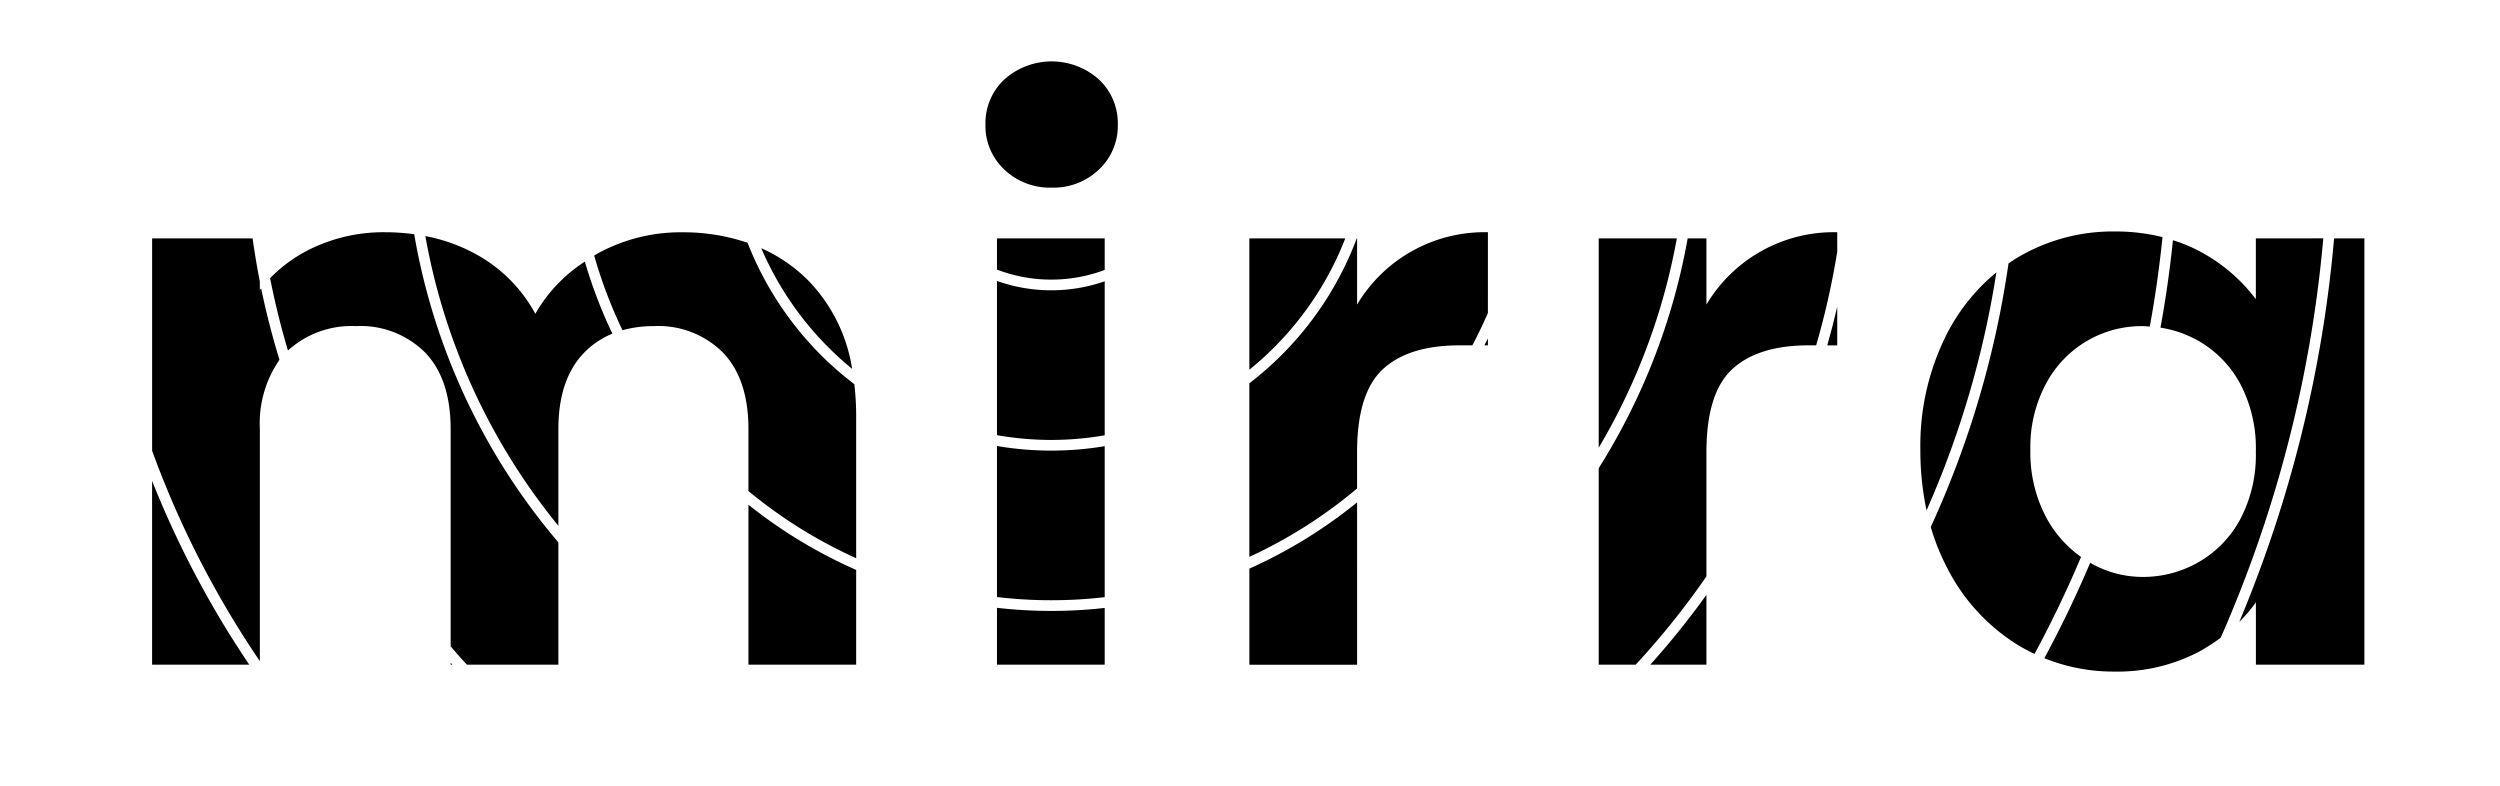 <svg xmlns="http://www.w3.org/2000/svg" viewBox="0 0 233.923 73.564"><g id="Layer_3" data-name="Layer 3"><path d="M126.982,47.007a45.541,45.541,0,0,1-10.08,6.2v8.991h10.08Z"/><path d="M125.876,22.307H116.9V34.594A29.629,29.629,0,0,0,125.876,22.307Z"/><path d="M139.223,21.73A13.871,13.871,0,0,0,126.982,28.5V22.307h-.031A30.636,30.636,0,0,1,116.9,35.864V52.106a44.594,44.594,0,0,0,10.08-6.4V42.322q0-5.543,2.413-7.775t7.164-2.233h1.211c.52-.988,1.007-2,1.453-3.025Z"/><path d="M138.894,32.314h.329v-.641C139.116,31.889,139,32.1,138.894,32.314Z"/><path d="M79.734,34.512a15.207,15.207,0,0,0-4.123-8.282,14.64,14.64,0,0,0-4.38-3.008A29.649,29.649,0,0,0,79.734,34.512Z"/><path d="M61.175,30.515A8.543,8.543,0,0,1,67.655,33q2.376,2.483,2.376,7.163v5.785a44.6,44.6,0,0,0,10.08,6.282V38.8a25.247,25.247,0,0,0-.172-2.851,30.646,30.646,0,0,1-9.99-13.234,18.8,18.8,0,0,0-6.182-.98,16.1,16.1,0,0,0-8.028,2.088c-.05.029-.092.063-.141.092a44.106,44.106,0,0,0,2.646,6.983A10.832,10.832,0,0,1,61.175,30.515Z"/><path d="M80.111,53.327a45.556,45.556,0,0,1-10.08-6.1V62.194h10.08Z"/><path d="M26.149,33.666c-.667-2.187-1.244-4.413-1.713-6.679-.04.05-.086.093-.125.144v-.807c-.263-1.327-.485-2.667-.676-4.017h-9.4V42.181a89.223,89.223,0,0,0,10.08,19.682v-21.7A10.462,10.462,0,0,1,26.149,33.666Z"/><path d="M52.247,40.162q0-4.678,2.412-7.163A7.756,7.756,0,0,1,57.3,31.223a45.174,45.174,0,0,1-2.576-6.744,14.174,14.174,0,0,0-4.633,4.883A13.885,13.885,0,0,0,44.4,23.711a16.155,16.155,0,0,0-4.6-1.623A59.276,59.276,0,0,0,52.247,49.2Z"/><path d="M33.311,30.515A8.543,8.543,0,0,1,39.791,33q2.376,2.483,2.376,7.163V60.483c.5.577,1,1.151,1.523,1.711h8.557V50.753a60.27,60.27,0,0,1-13.49-28.837,20.043,20.043,0,0,0-2.71-.186,15.611,15.611,0,0,0-6.732,1.441,13.664,13.664,0,0,0-4.041,2.858c.45,2.3,1.011,4.552,1.668,6.768A8.831,8.831,0,0,1,33.311,30.515Z"/><path d="M14.231,44.994v17.2h9.094A90.318,90.318,0,0,1,14.231,44.994Z"/><path d="M42.167,62.01v.184h.16C42.272,62.134,42.221,62.07,42.167,62.01Z"/><path d="M103.366,25.258V22.307H93.286v2.919a14.237,14.237,0,0,0,10.08.032Z"/><path d="M98.4,17.555a6.14,6.14,0,0,0,4.428-1.693,5.6,5.6,0,0,0,1.764-4.212,5.6,5.6,0,0,0-1.764-4.212,6.64,6.64,0,0,0-8.856,0,5.6,5.6,0,0,0-1.764,4.212,5.592,5.592,0,0,0,1.764,4.212A6.139,6.139,0,0,0,98.4,17.555Z"/><path d="M103.366,55.876V41.748a30.169,30.169,0,0,1-10.08-.016V55.865a43.424,43.424,0,0,0,10.08.011Z"/><path d="M103.366,40.732V26.322a15.233,15.233,0,0,1-10.08-.032V40.717a29.12,29.12,0,0,0,10.08.015Z"/><path d="M103.366,56.884a44.633,44.633,0,0,1-10.08-.011v5.321h10.08Z"/><path d="M171.909,21.73a13.867,13.867,0,0,0-12.24,6.769V22.307h-1.755a60.114,60.114,0,0,1-8.325,21.5V62.194h3.461a74.833,74.833,0,0,0,6.619-8.259V42.322q0-5.543,2.412-7.775t7.164-2.233h.691a73.852,73.852,0,0,0,1.973-8.756Z"/><path d="M149.589,22.307V41.894A59.06,59.06,0,0,0,156.9,22.307Z"/><path d="M154.413,62.194h5.256V55.659A75.831,75.831,0,0,1,154.413,62.194Z"/><path d="M171.909,28.7q-.423,1.827-.933,3.619h.933Z"/><path d="M197.9,21.658a17.444,17.444,0,0,0-9.252,2.521c-.244.148-.478.31-.713.47a89.716,89.716,0,0,1-7.276,24.661,20.7,20.7,0,0,0,1.438,3.632,18.134,18.134,0,0,0,6.551,7.309,17.354,17.354,0,0,0,1.722.936q2.385-4.414,4.352-9.074a10.754,10.754,0,0,1-3.265-3.707,12.925,12.925,0,0,1-1.476-6.3,12.516,12.516,0,0,1,1.476-6.227,10.123,10.123,0,0,1,9.036-5.364c.224,0,.441.028.662.042q.757-4.132,1.188-8.371A18.305,18.305,0,0,0,197.9,21.658Z"/><path d="M182.1,31.379a23.07,23.07,0,0,0-2.412,10.727,26.573,26.573,0,0,0,.579,5.645A88.765,88.765,0,0,0,186.8,25.485,18.174,18.174,0,0,0,182.1,31.379Z"/><path d="M218.4,22.307a119.549,119.549,0,0,1-8.87,35.875,13.4,13.4,0,0,0,1.552-1.82v5.832h10.152V22.307Z"/><path d="M211.077,22.307v5.687a15.87,15.87,0,0,0-5.364-4.535,14.2,14.2,0,0,0-2.393-.981q-.424,4.138-1.166,8.179a10.412,10.412,0,0,1,3.595,1.262,10.163,10.163,0,0,1,3.888,4.031,12.936,12.936,0,0,1,1.44,6.3,12.932,12.932,0,0,1-1.44,6.3,10.166,10.166,0,0,1-3.888,4.032,10.393,10.393,0,0,1-5.256,1.4,9.839,9.839,0,0,1-4.917-1.32q-1.938,4.577-4.289,8.925a17.209,17.209,0,0,0,6.542,1.252,16.423,16.423,0,0,0,7.884-1.836,17.391,17.391,0,0,0,2.076-1.331,118.571,118.571,0,0,0,9.6-37.369Z"/></g></svg>